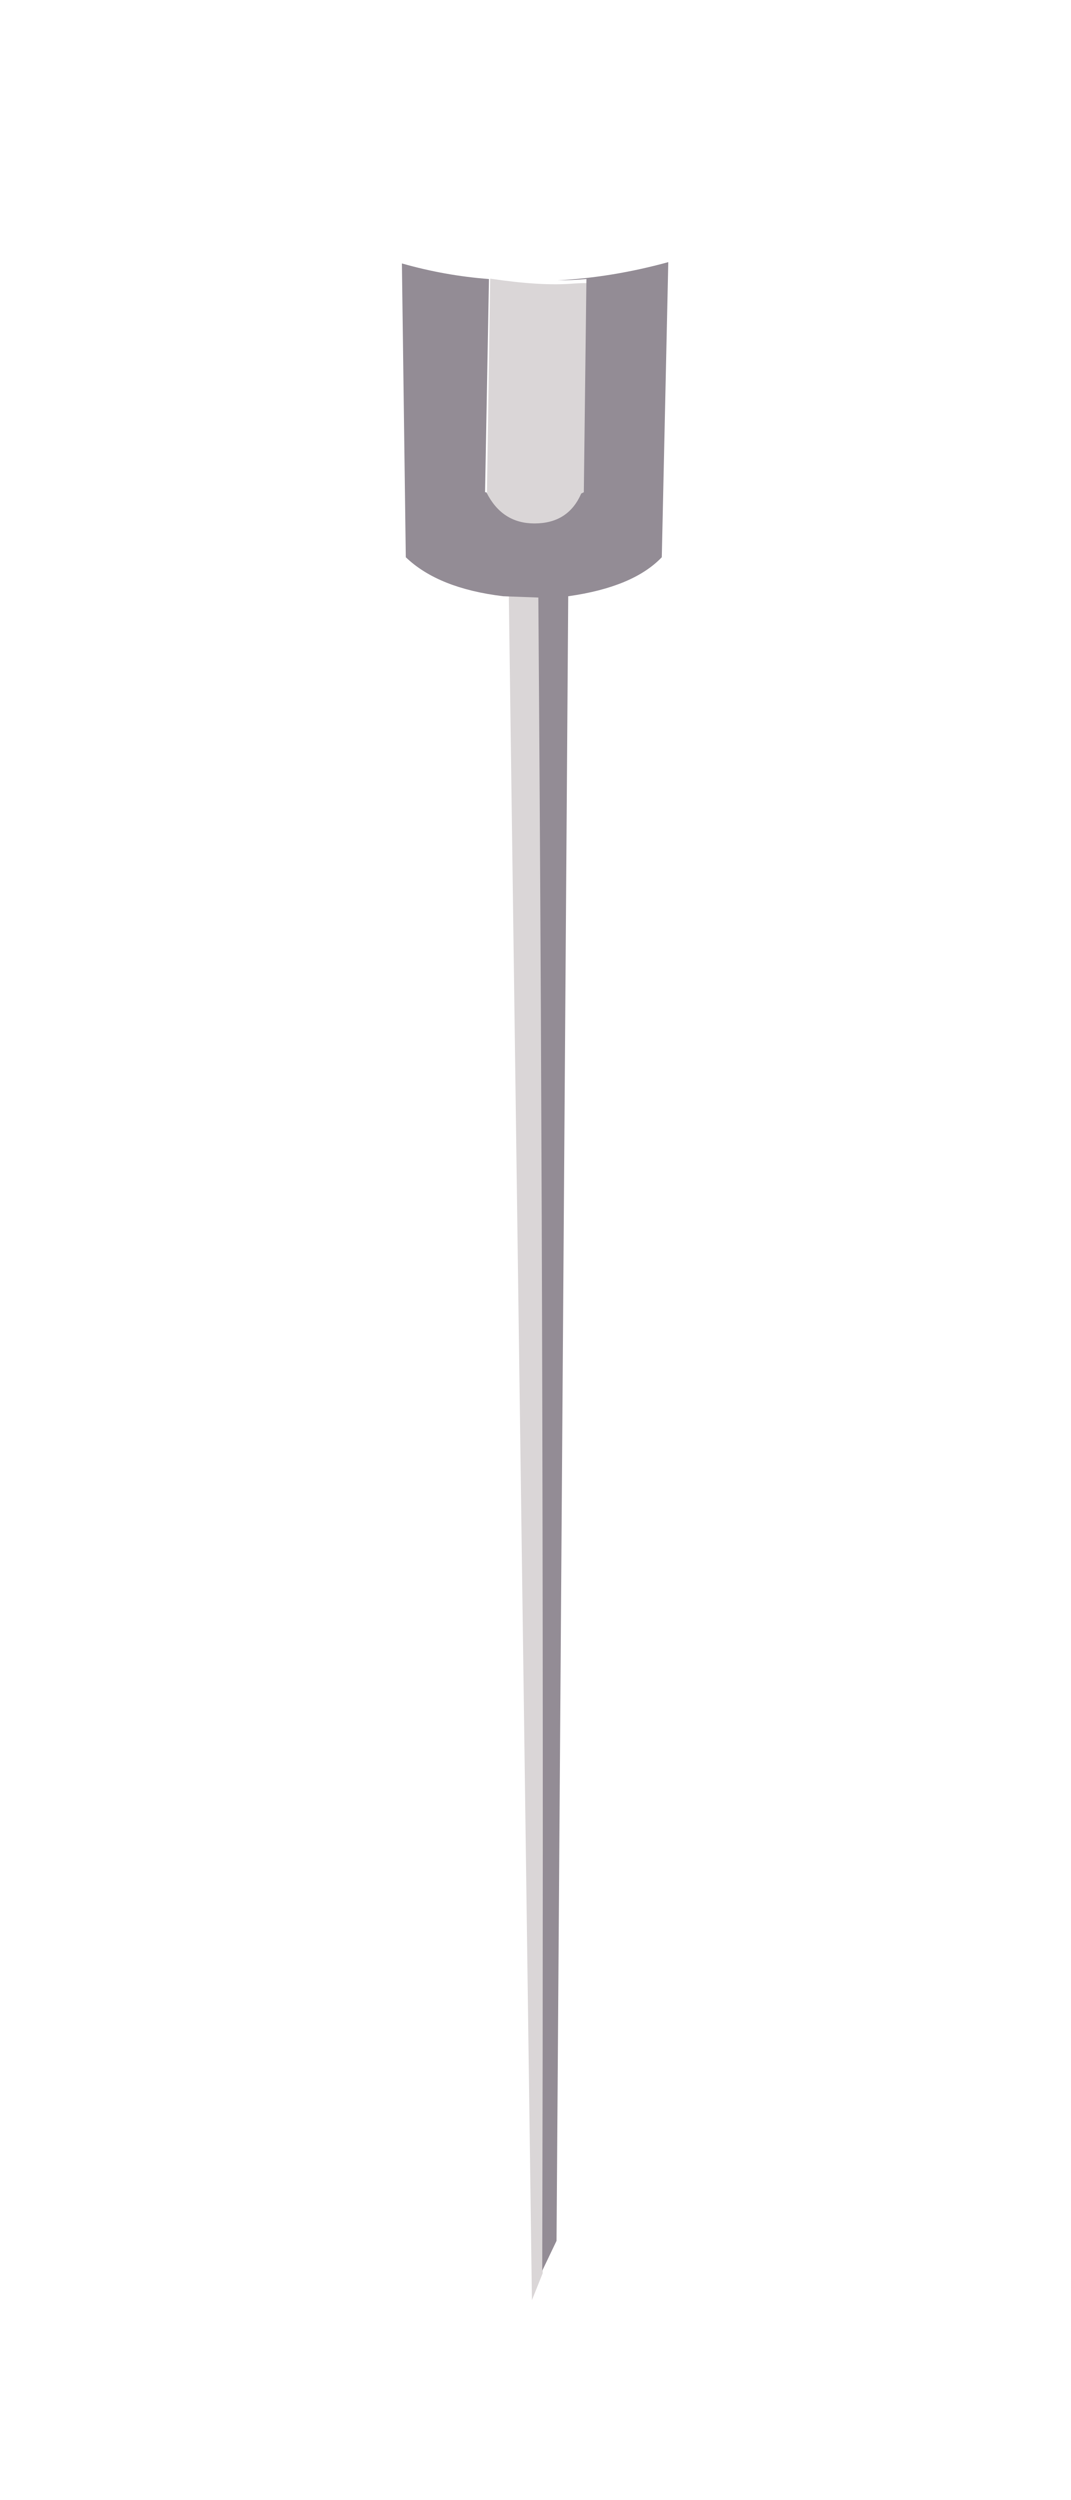 
<svg xmlns="http://www.w3.org/2000/svg" version="1.1" xmlns:xlink="http://www.w3.org/1999/xlink" preserveAspectRatio="none" x="0px" y="0px" width="30px" height="70px" viewBox="0 0 30 70">
<defs>
<g id="Layer1_0_MEMBER_0_FILL">
<path fill="#DAD6D7" stroke="none" d="
M 15.35 56.6
L 14.25 56.5 14.9 104.4 15.2 103.65 15.25 57 15.35 56.6 Z"/>
</g>

<g id="Layer1_0_MEMBER_1_FILL">
<path fill="#DAD6D7" stroke="none" d="
M 85.5 59.7
Q 84.253 61.003 81.85 62.55
L 89.95 72.05 90 71.95
Q 91.8 72.7 93.1 71.55 94.5 70.3 93.9 68.55
L 94 68.45 86.3 59.45
Q 86.802 58.398 85.5 59.7 Z"/>
</g>

<g id="Layer1_0_MEMBER_2_FILL">
<path fill="#938C95" stroke="none" d="
M 20.45 65.25
L 20.7 53.9
Q 18.554 54.488 16.45 54.6 17 54.6 17.55 54.55
L 17.45 62.75 17.35 62.8
Q 16.85 63.95 15.55 63.95 14.3 63.95 13.7 62.75
L 13.65 62.75 13.8 54.55
Q 12.101 54.421 10.45 53.95
L 10.6 65.25
Q 11.85 66.45 14.35 66.75
L 15.7 66.8
Q 15.932 98.103 15.85 131.15
L 16.4 130 16.85 66.75
Q 19.35 66.4 20.45 65.25 Z"/>
</g>
</defs>

<g transform="matrix( 1, 0, 0, 1, 0,-40) ">
<use xlink:href="#Layer1_0_MEMBER_0_FILL"/>
</g>

<g transform="matrix( 0.381, 0.335, -0.335, 0.381, 3.5,-43.45) ">
<use xlink:href="#Layer1_0_MEMBER_1_FILL"/>
</g>

<g transform="matrix( 0.728, 0, 0, 0.728, 3.65,-31.9) ">
<use xlink:href="#Layer1_0_MEMBER_2_FILL"/>
</g>
</svg>
